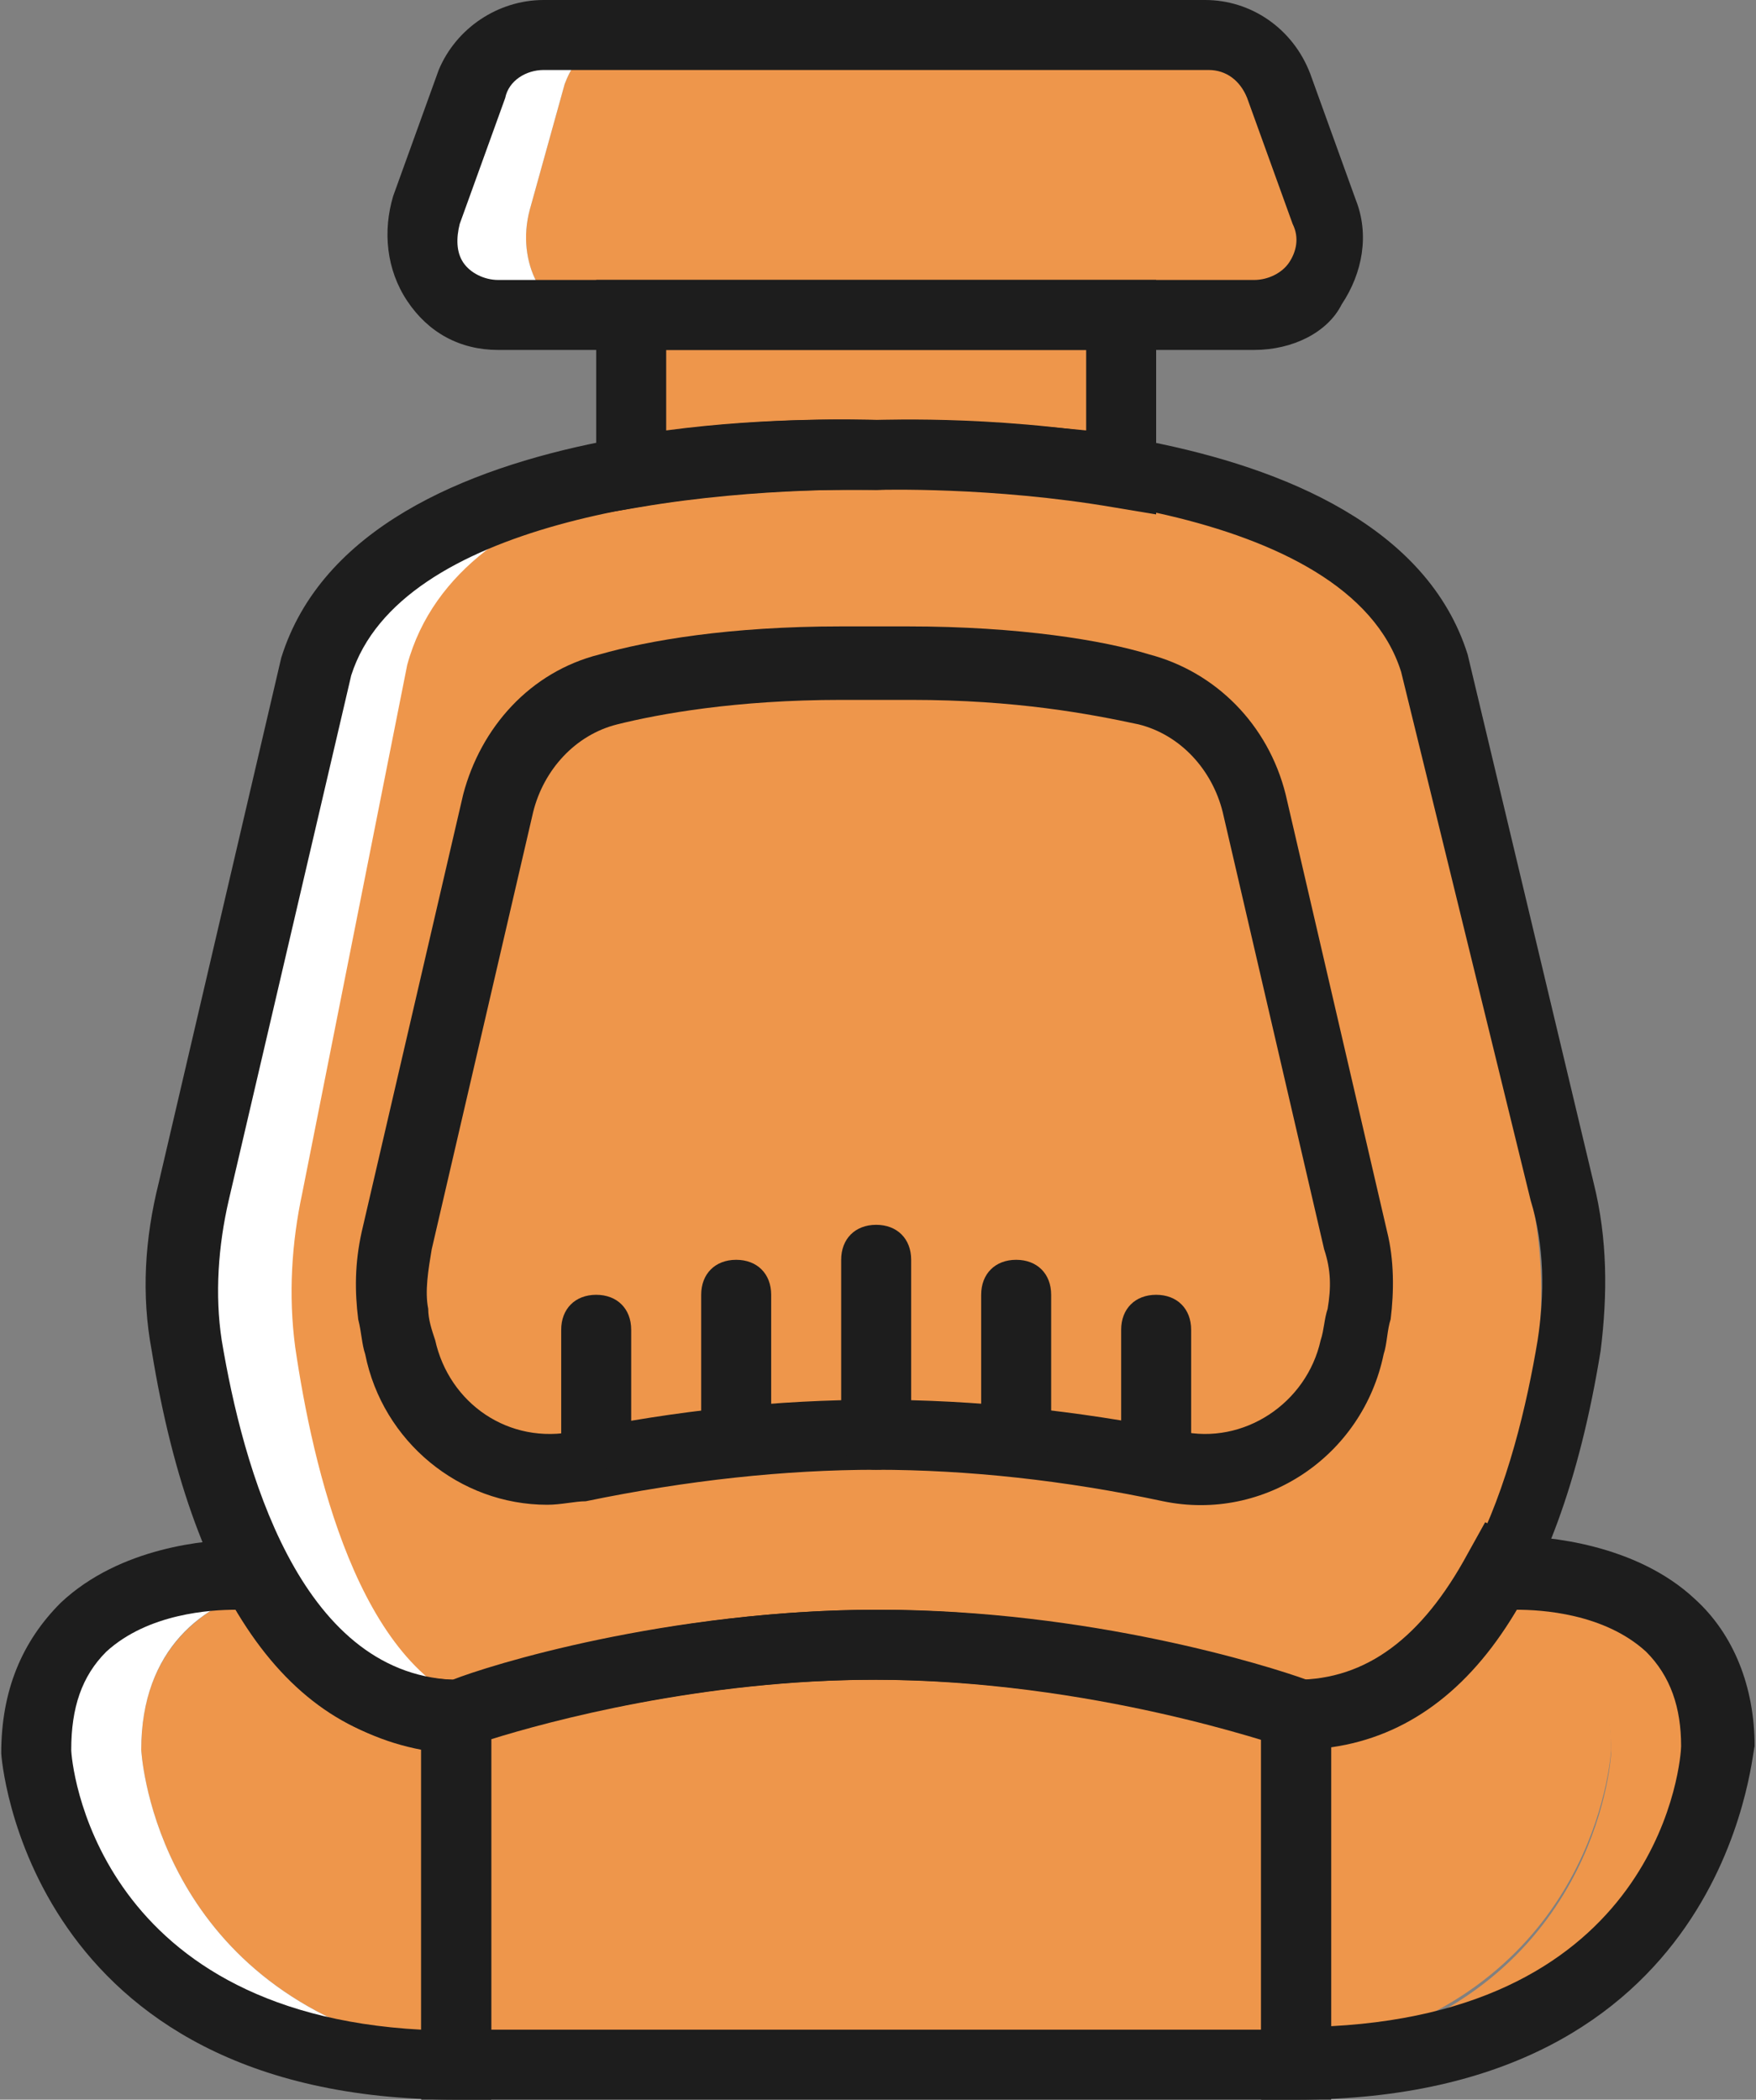 <svg width="669" height="800" viewBox="0 0 669 800" fill="none" xmlns="http://www.w3.org/2000/svg">
<rect x="0" y="0" width="669" height="800" fill="#808080" stroke="none"/>
<path d="M531.139 598.667L533.806 600C533.806 600 613.806 596 613.806 666.667C613.806 666.667 609.806 749.334 520.473 777.334C501.806 782.667 520.473 786.667 493.806 786.667V653.334C531.139 653.333 515.139 629.333 531.139 598.667Z" fill="#EE964B"/>
<path d="M573.805 600L571.138 598.667C569.805 601.334 568.47 602.667 567.138 605.334C588.47 612.002 613.805 628.002 613.805 668.002C613.805 668.002 609.805 750.669 520.472 778.669C504.472 784.002 515.139 786.669 501.805 788.002C647.137 782.669 653.805 666.669 653.805 666.669C653.805 596 573.805 600 573.805 600Z" fill="#EE964B"/>
<path d="M136.472 598.667L133.805 600C133.805 600 53.805 596 53.805 666.667C53.805 666.667 57.805 749.334 147.138 777.334C165.805 782.667 147.138 786.667 173.805 786.667V653.334C136.472 653.333 152.472 629.333 136.472 598.667Z" fill="#EE964B"/>
<path d="M93.805 600L96.472 598.667C97.805 601.334 99.139 602.667 100.472 605.334C77.805 610.667 53.805 628.002 53.805 666.667C53.805 666.667 57.805 749.334 147.138 777.334C163.138 782.667 152.47 785.334 165.805 786.667C20.472 782.667 13.805 666.667 13.805 666.667C13.805 596 93.805 600 93.805 600Z" fill="white"/>
<path d="M583.139 454.667L535.139 253.334C511.139 178.667 373.806 173.334 333.806 173.334C369.806 173.334 484.473 180.002 503.139 253.334L543.139 454.667C547.139 473.334 547.139 493.334 545.806 513.334C539.139 558.667 521.806 636.002 475.139 650.667C480.472 652 483.139 653.335 483.139 653.335C553.806 653.335 577.806 562.667 585.806 513.334C588.472 493.333 587.139 473.333 583.139 454.667Z" fill="#EE964B"/>
<path d="M555.131 454.411L511.74 253.158C485.705 165.192 315.032 173.189 315.032 173.189C315.032 173.189 144.36 165.192 118.325 253.158L74.934 454.411C70.595 473.071 70.595 493.063 73.488 513.055C80.721 563.702 102.416 653 168.949 653C168.949 653 236.93 626.343 316.48 626.343C396.03 626.343 464.011 653 464.011 653C529.098 653 550.793 562.369 559.472 513.055C559.47 493.061 559.47 473.069 555.131 454.411Z" fill="#EE964B"/>
<path d="M112.472 513.333C109.805 493.333 111.139 473.333 115.139 454.666L155.139 253.333C175.139 180 288.472 173.333 324.472 173.333C283.139 173.333 145.805 178.666 123.139 253.333L75.139 454.666C71.139 473.333 69.806 493.333 72.472 513.333C80.472 562.666 104.472 653.333 175.139 653.333C175.139 653.333 177.806 652 183.139 650.666C136.472 636 119.139 558.667 112.472 513.333Z" fill="white"/>
<path d="M173.805 653.333V786.666H493.805V653.333C493.805 653.333 420.472 626.666 333.805 626.666C247.137 626.666 173.805 653.333 173.805 653.333Z" fill="#EE964B"/>
<path d="M444.472 120H223.139C207.139 120 196.472 100 201.806 80L215.139 32C219.139 21.333 227.139 13.333 236.472 13.333H431.139C440.472 13.333 448.472 21.333 452.472 32L465.805 80C471.139 100 460.472 120 444.472 120Z" fill="#EE964B"/>
<path d="M201.805 80L215.137 32C219.137 21.333 227.137 13.333 236.47 13.333H207.137C195.137 13.333 184.47 21.333 179.137 32L161.805 80C155.137 98.667 168.472 120 189.805 120H223.137C207.139 120 196.472 100 201.805 80Z" fill="white"/>
<path d="M505.805 80L488.472 32C483.139 21.333 472.472 13.333 459.139 13.333H429.806C439.139 13.333 447.139 21.333 451.139 32L464.472 80C469.805 98.667 459.139 120 443.139 120H476.472C497.805 120 512.472 100 505.805 80Z" fill="#EE964B"/>
<path d="M333.804 173.333C333.804 173.333 377.805 172 427.137 180V120H240.472V180C289.804 172 333.804 173.333 333.804 173.333Z" fill="#EE964B"/>
<path d="M515.139 513.333C508.472 545.333 477.806 565.333 447.139 558.666C415.139 551.998 376.472 546.666 333.806 546.666C291.141 546.666 252.473 551.998 220.473 558.666C189.806 565.333 157.806 545.333 152.473 513.333C151.14 509.333 151.14 505.333 149.806 500C148.473 490.667 148.473 481.333 151.139 472L189.806 306.667C195.139 285.334 211.139 269.334 231.139 264C253.806 257.333 283.139 253.333 320.472 253.333C325.805 253.333 328.472 253.333 329.805 253.333H333.805H337.805C337.805 253.333 341.805 253.333 347.137 253.333C384.47 253.333 415.137 257.333 436.47 264C457.803 269.333 473.803 286.667 477.803 306.667L516.47 473.334C519.137 482.667 519.137 492.002 517.803 501.334C516.472 505.333 516.472 509.333 515.139 513.333Z" fill="#EE964B"/>
<path d="M493.805 666.667H491.137L488.47 665.334C487.137 665.334 416.47 640.002 332.47 640.002C249.803 640.002 177.803 665.334 176.47 665.334V666.667H173.803C113.803 666.667 73.803 613.334 57.803 514.667C53.803 493.334 55.136 472 60.47 450.667L107.137 250.667C137.805 152 325.805 160 333.805 160C340.472 160 528.472 152 559.137 249.333L607.137 450.666C612.47 471.998 612.47 493.333 609.805 514.666C593.805 613.333 553.805 666.667 493.805 666.667ZM320.472 186.667C263.139 186.667 152.472 198.667 133.805 257.334L87.137 457.334C83.137 474.667 81.805 493.334 84.47 510.667C92.47 558.667 113.803 637.334 172.47 640C185.803 634.667 253.803 613.333 335.137 613.333C415.137 613.333 483.137 634.666 497.805 640C556.472 638.667 577.805 558.667 585.805 510.667C588.472 493.334 588.472 474.667 583.137 457.334L533.805 256C513.805 192 383.137 184 333.805 186.667C329.805 186.667 325.804 186.667 320.472 186.667Z" fill="#1D1D1D"/>
<path d="M208.472 573.333C175.139 573.333 145.804 549.333 139.139 516C137.806 512 137.806 508 136.472 502.667C135.139 492 135.139 481.334 137.804 469.334L176.472 302.667C183.139 277.334 201.804 256 228.472 249.334C247.139 244.002 277.804 238.667 320.472 238.667C325.804 238.667 340.472 238.667 345.804 238.667C388.472 238.667 420.472 244 437.804 249.334C463.137 256.002 483.137 276.002 489.804 302.667L528.472 469.334C531.139 480.002 531.139 492.002 529.804 502.667C528.472 506.667 528.472 512 527.137 516C519.137 554.667 481.804 580 443.137 572C405.804 564 368.47 560 333.804 560C299.139 560 261.804 564 223.137 572C219.139 572 213.804 573.333 208.472 573.333ZM333.804 533.333C371.137 533.333 409.804 537.333 449.804 545.333C473.804 550.666 497.805 534.666 503.137 510.666C504.47 506.666 504.47 502.666 505.805 498.666C507.137 490.666 507.137 483.999 504.472 475.999L465.805 309.331C461.805 293.331 449.804 279.999 433.804 275.999C415.137 271.999 387.137 266.666 347.137 266.666C343.137 266.666 339.137 266.666 339.137 266.666H333.804H329.804C328.472 266.666 325.804 266.666 320.472 266.666C280.472 266.666 251.139 271.999 235.139 275.999C219.139 279.999 207.139 293.331 203.139 309.331L164.472 476C163.139 484 161.804 492 163.139 498.667C163.139 502.667 164.472 506.667 165.806 510.667C171.139 534.667 193.806 550.667 219.139 545.334C257.804 537.333 296.472 533.333 333.804 533.333Z" fill="#1D1D1D"/>
<path d="M187.139 800H173.806C9.804 800 0.472 669.333 0.472 668C0.472 644 8.472 625.333 23.139 610.667C45.806 589.334 79.139 586.667 91.139 586.667L103.139 581.334L109.806 593.335C125.806 624.002 147.139 640.002 173.806 640.002H187.139V800ZM89.805 613.333C80.472 613.333 56.472 614.666 40.472 629.333C31.139 638.666 27.139 650.666 27.139 666.666C27.139 670.666 35.139 766.666 160.472 773.333V666.666C132.472 661.333 108.472 644 89.805 613.333Z" fill="#1D1D1D"/>
<path d="M493.804 800H480.472V640H493.804C520.472 640 541.805 624 559.137 592L565.805 580L577.804 585.333C588.472 585.333 623.137 588 645.804 609.333C660.472 622.666 668.472 642.666 668.472 665.333C667.139 669.333 657.804 800 493.804 800ZM507.139 665.333V772C633.806 765.333 640.472 669.333 640.472 665.333C640.472 650.666 636.472 638.666 627.139 629.333C611.139 614.666 587.139 613.333 577.806 613.333C559.139 644 535.139 661.333 507.139 665.333Z" fill="#1D1D1D"/>
<path d="M507.139 800H160.472V644L169.805 641.333C172.472 640 245.804 613.333 333.804 613.333C421.805 613.333 495.137 640 497.804 641.333L507.137 644L507.139 800ZM187.139 773.333H480.472V662.666C459.139 655.998 400.472 639.998 333.804 639.998C267.137 639.998 208.472 655.998 187.137 662.666V773.333H187.139Z" fill="#1D1D1D"/>
<path d="M477.804 133.333H189.804C175.137 133.333 163.137 126.666 155.137 114.666C147.137 102.666 145.804 87.998 149.804 74.666L167.137 26.666C173.804 10.667 189.804 0 207.139 0H459.139C476.472 0 492.472 10.667 499.139 28L516.472 76C521.805 89.333 519.139 104 511.139 116C505.804 126.667 492.472 133.333 477.804 133.333ZM207.139 26.667C200.472 26.667 193.806 30.667 192.472 37.334L175.139 85.334C173.806 90.667 173.806 96.002 176.472 100.002C179.137 104.002 184.472 106.669 189.804 106.669H477.804C483.137 106.669 488.472 104.002 491.137 100.002C493.803 96.002 495.137 90.669 492.47 85.334L475.137 37.334C472.47 30.667 467.137 26.667 460.47 26.667H207.139Z" fill="#1D1D1D"/>
<path d="M227.139 560C219.139 560 213.806 554.667 213.806 546.667V506.667C213.806 498.667 219.139 493.334 227.139 493.334C235.139 493.334 240.472 498.667 240.472 506.667V546.667C240.472 554.667 235.139 560 227.139 560Z" fill="#1D1D1D"/>
<path d="M280.471 560C272.471 560 267.139 554.667 267.139 546.667V493.334C267.139 485.334 272.471 480.001 280.471 480.001C288.471 480.001 293.804 485.334 293.804 493.334V546.667C293.804 554.667 288.471 560 280.471 560Z" fill="#1D1D1D"/>
<path d="M387.139 560C379.139 560 373.806 554.667 373.806 546.667V493.334C373.806 485.334 379.139 480.001 387.139 480.001C395.139 480.001 400.472 485.334 400.472 493.334V546.667C400.472 554.667 395.139 560 387.139 560Z" fill="#1D1D1D"/>
<path d="M440.471 560C432.471 560 427.139 554.667 427.139 546.667V506.667C427.139 498.667 432.471 493.334 440.471 493.334C448.471 493.334 453.804 498.667 453.804 506.667V546.667C453.804 554.667 448.471 560 440.471 560Z" fill="#1D1D1D"/>
<path d="M333.804 560C325.804 560 320.472 554.667 320.472 546.667V480C320.472 472 325.804 466.667 333.804 466.667C341.804 466.667 347.137 472 347.137 480V546.667C347.139 554.667 341.804 560 333.804 560Z" fill="#1D1D1D"/>
<path d="M227.139 196V106.667H440.471V196L424.471 193.333C377.804 185.333 335.139 186.666 333.804 186.666C333.804 186.666 289.804 185.333 243.137 193.333L227.139 196ZM347.139 160C361.806 160 387.139 161.333 413.806 164V133.333H253.806V164C293.806 158.667 328.473 160 333.806 160C335.139 160 340.471 160 347.139 160Z" fill="#1D1D1D"/>
</svg>
